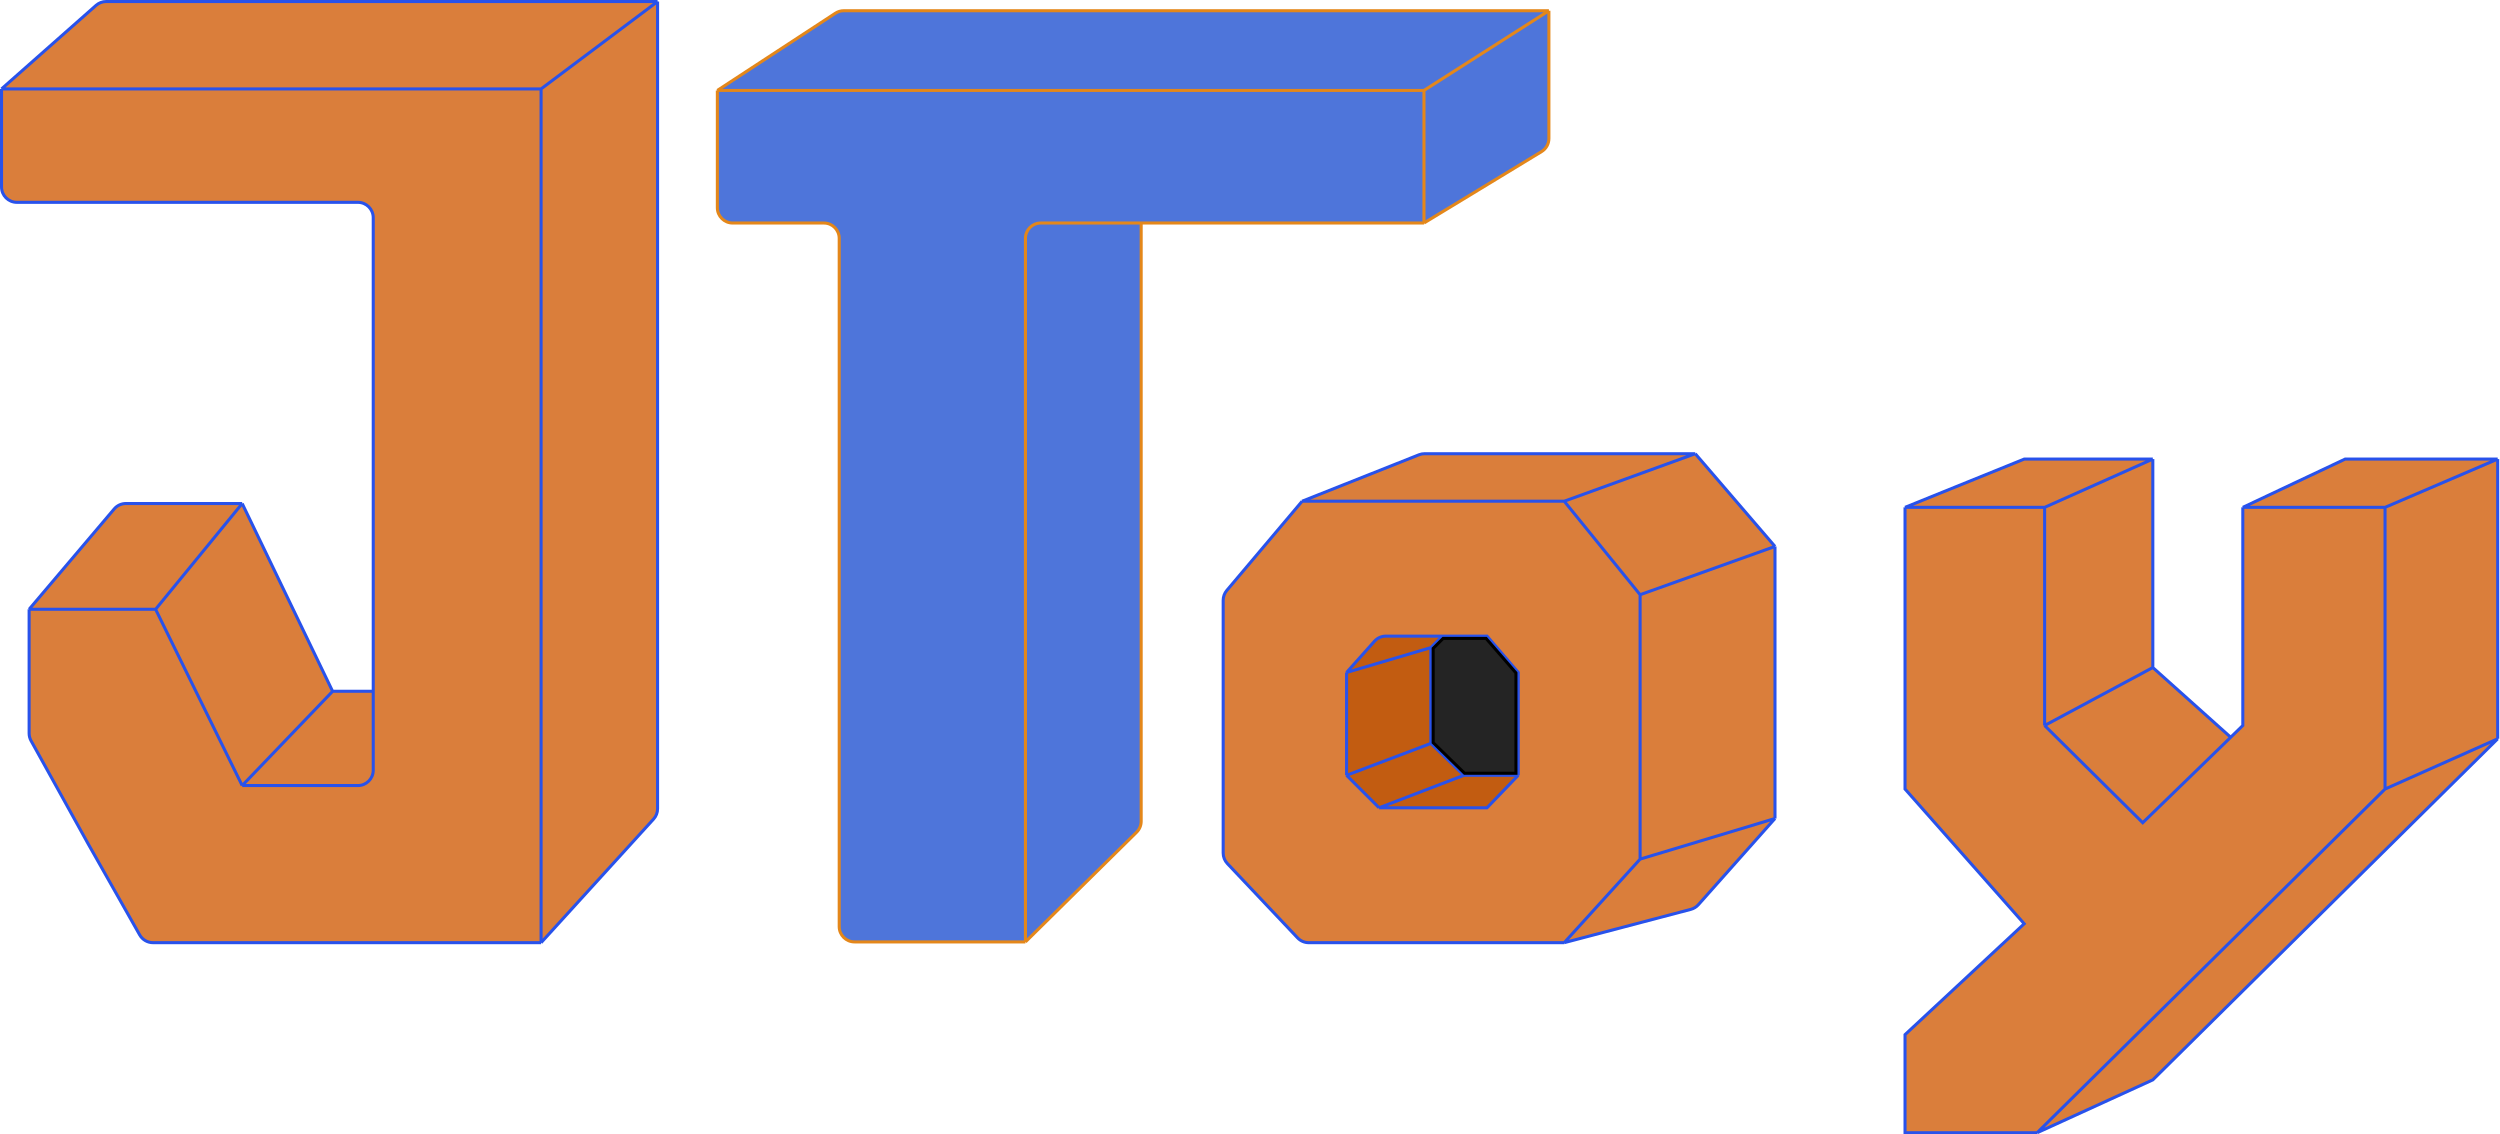 <svg width="1631" height="740" viewBox="0 0 1631 740" fill="none" xmlns="http://www.w3.org/2000/svg">
<path d="M1 58L62.663 3.507C64.491 1.891 66.846 1 69.285 1H429V527.63C429 530.12 428.071 532.52 426.395 534.362L353 615H99.831C96.228 615 92.903 613.061 91.128 609.925L57.5 550.5L20.253 483.261C19.431 481.778 19 480.111 19 478.415V397.5L74.504 332.033C76.404 329.792 79.194 328.5 82.132 328.5H158L217 451H243.5V142C243.5 136.477 239.023 132 233.5 132H11C5.477 132 1 127.523 1 122V58Z" fill="#DA7E3B"/>
<path d="M1 58L62.663 3.507C64.491 1.891 66.846 1 69.285 1H429M1 58H353M1 58V122C1 127.523 5.477 132 11 132H233.5C239.023 132 243.5 136.477 243.5 142V451M429 1L353 58M429 1V527.631C429 530.12 428.071 532.52 426.395 534.362L353 615M353 58V615M353 615H99.831C96.228 615 92.903 613.061 91.128 609.925L57.5 550.5L20.253 483.261C19.431 481.778 19 480.111 19 478.415V397.5M19 397.5H101.5M19 397.5L74.504 332.033C76.404 329.792 79.194 328.5 82.132 328.5H158M101.5 397.5L158 512.5M101.5 397.5L158 328.5M158 512.5H233.5C239.023 512.5 243.5 508.023 243.5 502.5V451M158 512.5L217 451M158 328.5L217 451M217 451H243.5" stroke="#2852EB" stroke-width="2"/>
<path d="M669 614.5H557.5C551.977 614.5 547.5 610.023 547.5 604.5V155.5C547.5 149.977 543.023 145.5 537.5 145.5H478C472.477 145.5 468 141.023 468 135.5V59L545.006 8.631C546.633 7.567 548.536 7 550.48 7H1010.5V90.374C1010.5 93.867 1008.68 97.107 1005.69 98.921L929 145.5H744.5V535.819C744.5 538.494 743.428 541.058 741.524 542.937L669 614.5Z" fill="#4E75DA"/>
<path d="M468 59H929M468 59V135.5C468 141.023 472.477 145.5 478 145.5H537.5C543.023 145.5 547.5 149.977 547.5 155.5V604.5C547.5 610.023 551.977 614.5 557.5 614.5H669M468 59L545.006 8.631C546.633 7.567 548.536 7 550.48 7H1010.5M929 59V145.5M929 59L1010.5 7M929 145.5L1005.69 98.921C1008.68 97.107 1010.5 93.867 1010.5 90.374V7M929 145.5H744.5M669 614.5V155.5C669 149.977 673.477 145.5 679 145.5H744.5M669 614.5L741.524 542.937C743.428 541.058 744.5 538.494 744.5 535.819V145.5" stroke="#E4871A" stroke-width="2"/>
<path d="M1020.5 615H853.809C851.059 615 848.43 613.867 846.541 611.868L800.732 563.391C798.977 561.534 798 559.077 798 556.523V391.657C798 389.295 798.836 387.01 800.359 385.206L849.5 327L925.721 296.707C926.896 296.24 928.15 296 929.414 296H1106L1158 356.5V534L1108.01 590.242C1106.7 591.714 1104.98 592.767 1103.08 593.269L1020.5 615Z" fill="#DA7E3B"/>
<path d="M1020.5 615H853.809C851.059 615 848.43 613.867 846.541 611.868L800.732 563.391C798.977 561.534 798 559.077 798 556.523V391.657C798 389.295 798.836 387.01 800.359 385.206L849.5 327M1020.5 615L1070 560.5M1020.5 615L1103.08 593.269C1104.98 592.767 1106.7 591.714 1108.01 590.242L1158 534M1070 560.5V388M1070 560.5L1158 534M1070 388L1020.5 327M1070 388L1158 356.5M1020.5 327H849.5M1020.5 327L1106 296M849.5 327L925.721 296.707C926.896 296.24 928.15 296 929.414 296H1106M1106 296L1158 356.5M1158 356.5V534" stroke="#2852EB" stroke-width="2"/>
<path d="M970.118 527H899.706L878.5 505.806V438.722L896.724 418.335C898.621 416.213 901.333 415 904.18 415H941H970.118L990.5 438.722V472.264V505.806L970.118 527Z" fill="#C25C11"/>
<path d="M899.706 527H970.118L990.5 505.806M899.706 527L878.5 505.806M899.706 527L955 505.806M990.5 505.806H955M990.5 505.806V472.264V438.722L970.118 415H941M878.5 438.722L896.724 418.335C898.621 416.213 901.333 415 904.18 415H941M878.5 438.722V505.806M878.5 438.722L933.5 422.5M878.5 505.806L933.5 485M933.5 485L955 505.806M933.5 485V422.5M933.5 422.5L941 415" stroke="#2852EB" stroke-width="2"/>
<path d="M969.5 416.5H941.5L935 423V484.5L955.5 504.5H989V439L969.5 416.5Z" fill="#242424" stroke="black" stroke-width="2"/>
<path d="M1242.84 514.775V331L1320.59 299.5H1404.5V435.5L1455.31 481L1463.21 473.326V331L1530 299.5H1629.5V482L1404.5 704.5L1329 739H1242.84V675L1320.59 602.667L1242.84 514.775Z" fill="#DA7E3B"/>
<path d="M1242.84 331V514.775L1320.59 602.667L1242.84 675V739H1329M1242.84 331H1333.91M1242.84 331L1320.59 299.5H1404.5M1329 739L1556 514.775M1329 739L1404.5 704.5L1629.5 482M1556 514.775V331M1556 514.775L1629.5 482M1556 331H1463.21M1556 331L1629.5 299.5M1463.21 331V473.326L1455.31 481M1463.21 331L1530 299.5H1629.5M1333.91 473.326L1397.92 536.748L1455.31 481M1333.91 473.326V331M1333.91 473.326L1404.5 435.5M1333.91 331L1404.5 299.5M1404.5 299.5V435.5M1404.5 435.5L1455.31 481M1629.5 299.5V482" stroke="#2852EB" stroke-width="2"/>
</svg>
